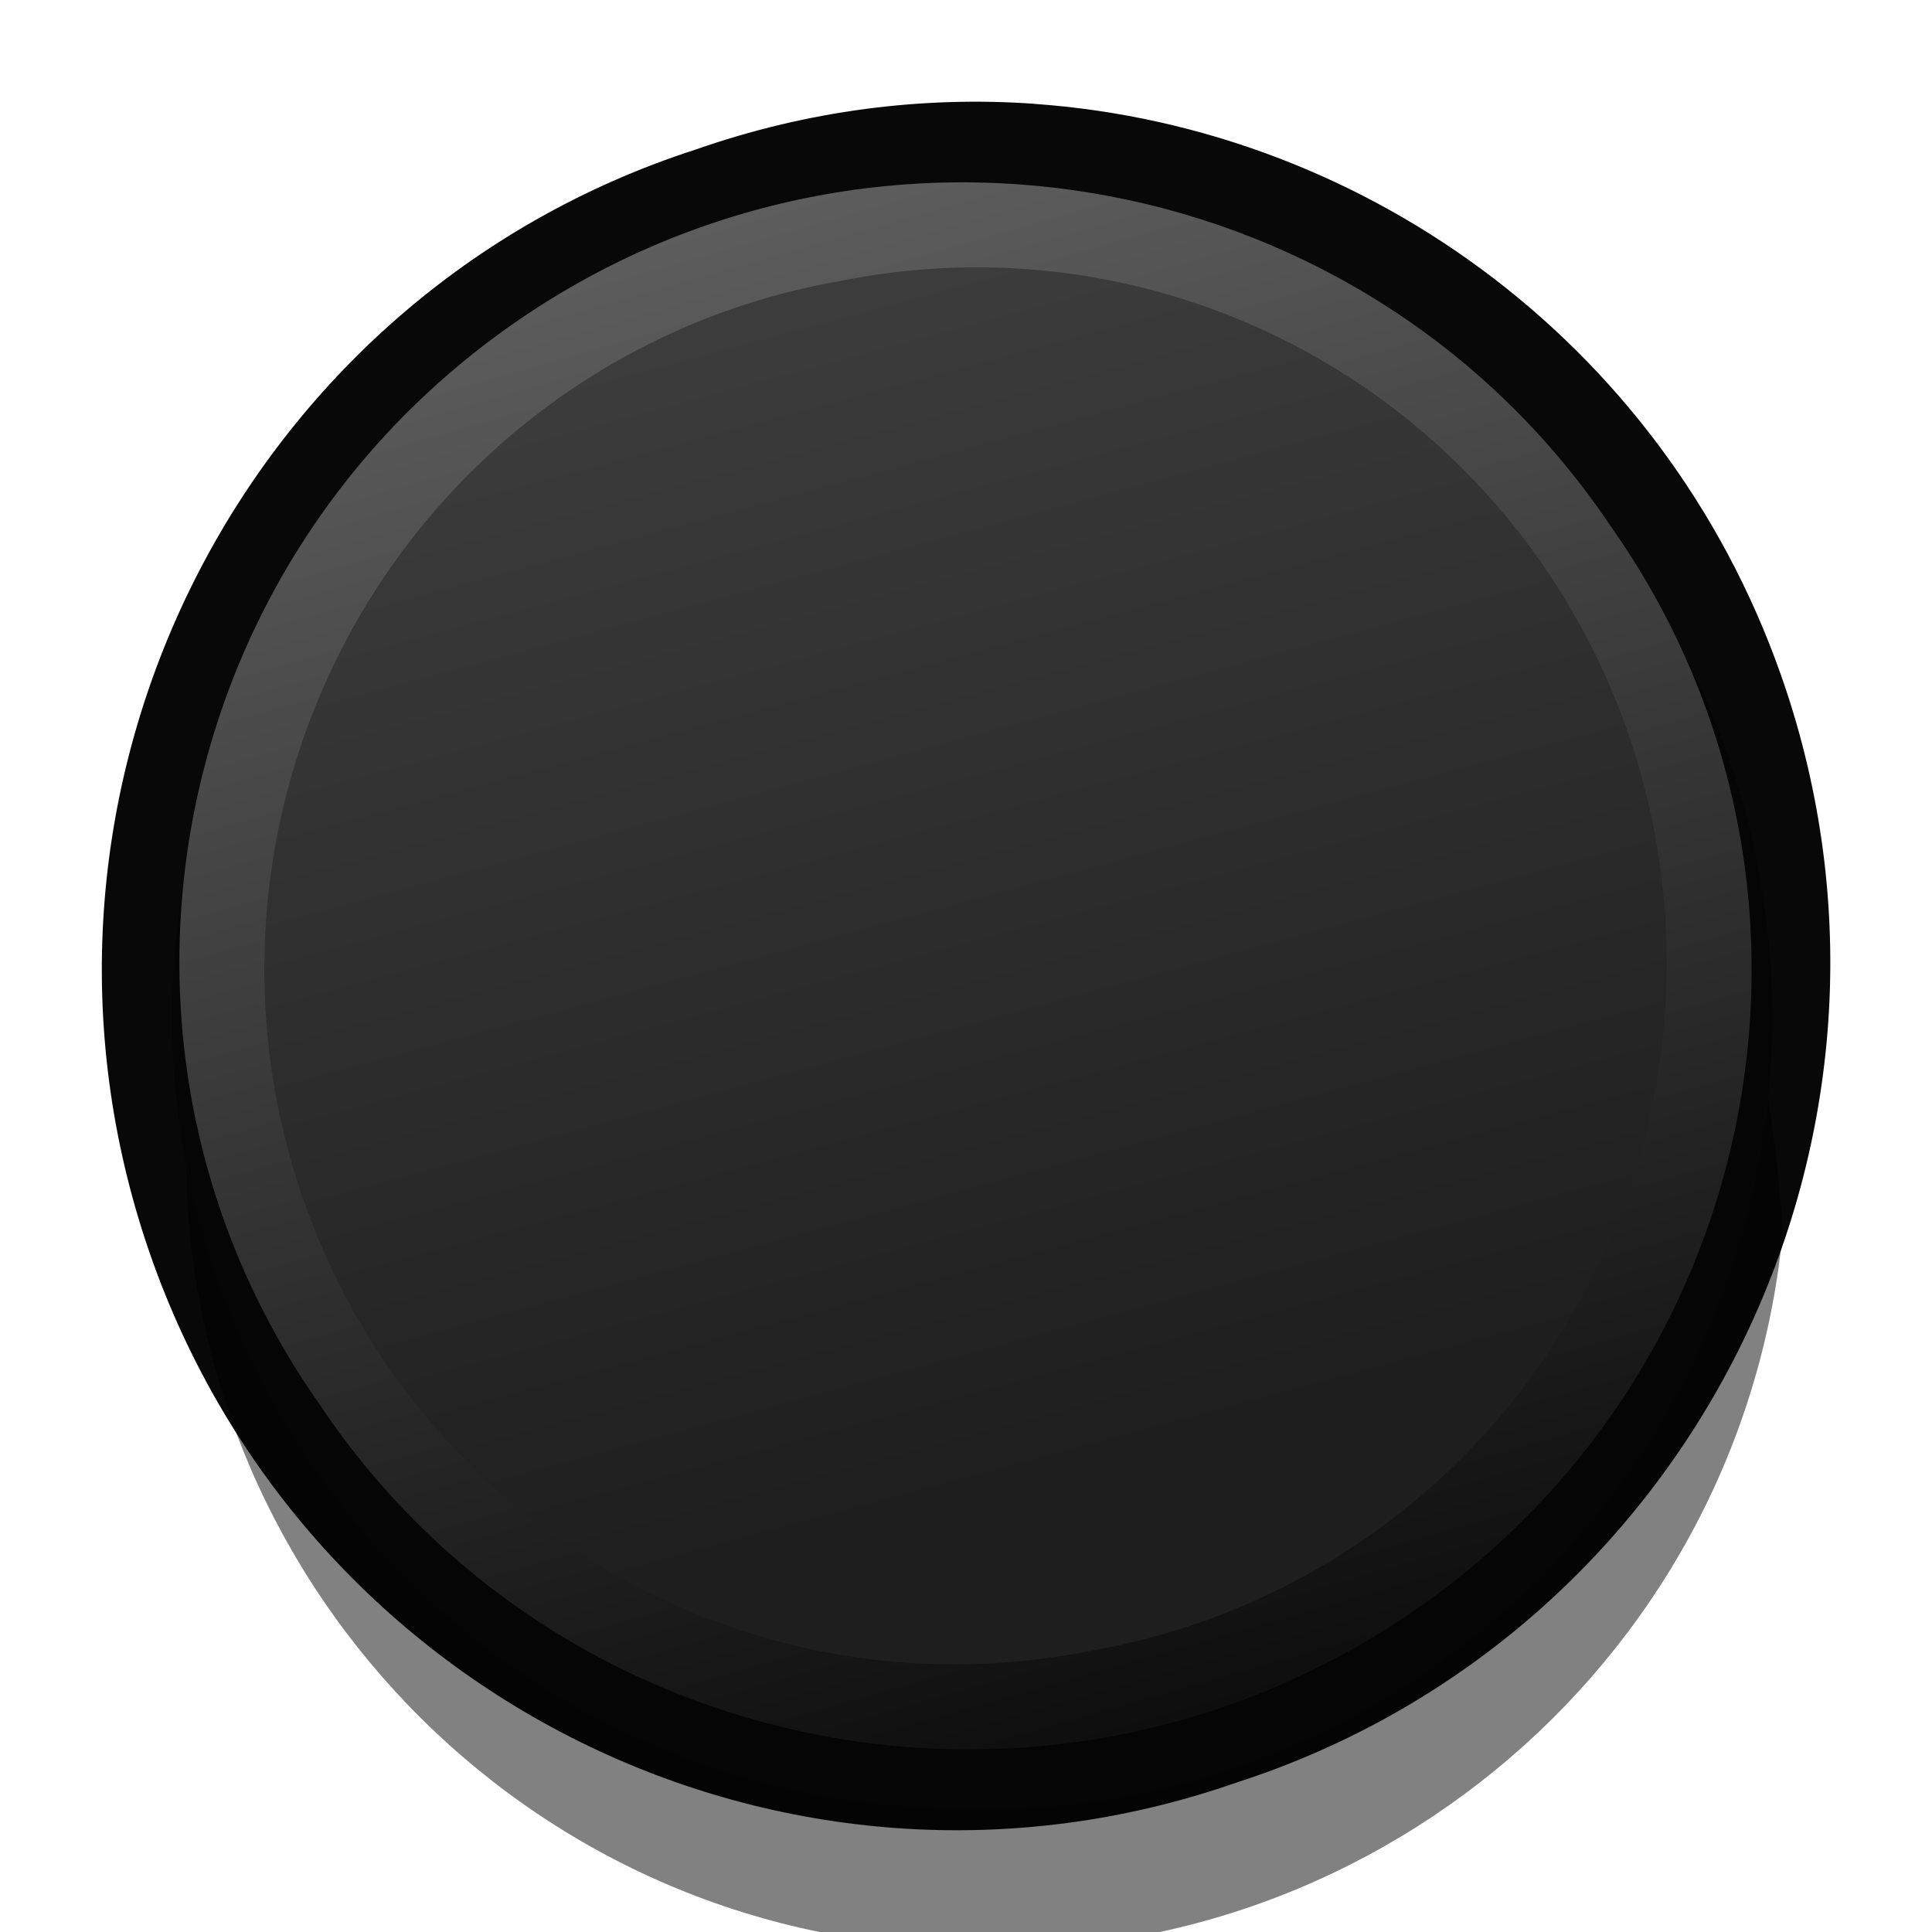 <svg width="25" height="25" version="1.1" xmlns="http://www.w3.org/2000/svg" xmlns:xlink="http://www.w3.org/1999/xlink">
	<defs>
		<linearGradient id="a" x1="8.001" x2="31.999" y1="18.998" y2="18.998" gradientTransform="rotate(254.035 -4.469 20.361)" gradientUnits="userSpaceOnUse">
			<stop stop-color="#0e0e0e" offset="0"/>
			<stop stop-color="#5d5d5d" offset="1"/>
		</linearGradient>
		<linearGradient id="b" x1="256.74" x2="446.622" y1="472.03" y2="483.052" gradientTransform="matrix(-.031 -.094 .093 -.031 -44.769 43.125)" gradientUnits="userSpaceOnUse">
			<stop stop-color="#1e1e1e" offset="0"/>
			<stop stop-color="#3d3d3d" offset="1"/>
		</linearGradient>
	</defs>
	<path d="m13.383 1.343c-1.443-.102-2.929.084-4.381.592-5.859 1.892-9.06 8.251-7.115 14.131 1.945 5.88 8.297 9.031 14.111 7.001 5.859-1.892 9.062-8.25 7.117-14.129-1.459-4.411-5.399-7.289-9.731-7.594z" color="#000000" color-rendering="auto" dominant-baseline="auto" fill="#080808" image-rendering="auto" shape-rendering="auto" solid-color="#000000" stroke-width="1" style="font-feature-settings:normal;font-variant-alternates:normal;font-variant-caps:normal;font-variant-ligatures:normal;font-variant-numeric:normal;font-variant-position:normal;isolation:auto;mix-blend-mode:normal;shape-padding:0;text-decoration-color:#000000;text-decoration-line:none;text-decoration-style:solid;text-indent:0;text-orientation:mixed;text-transform:none;white-space:normal"/>
	<g transform="matrix(.769 .341 -.341 .769 3.58 -9.098)">
		<g transform="matrix(.107 0 0 .107 -19.071 -31.786)" opacity=".493">
			<path d="m270.694 536.407c20.014 60.045 85.318 92.318 145.171 71.759 60.218-19.463 93.1-84.464 73.085-144.509-78.297-151.1-253.52-44.948-218.256 72.75z" color="#000000" color-rendering="auto" dominant-baseline="auto" image-rendering="auto" opacity="1" shape-rendering="auto" solid-color="#000000" style="font-feature-settings:normal;font-variant-alternates:normal;font-variant-caps:normal;font-variant-ligatures:normal;font-variant-numeric:normal;font-variant-position:normal;isolation:auto;mix-blend-mode:normal;shape-padding:0;text-decoration-color:#000000;text-decoration-line:none;text-decoration-style:solid;text-indent:0;text-orientation:mixed;text-transform:none;white-space:normal"/>
		</g>
		<g transform="matrix(.107 0 0 .107 -20.138 -33.66)" fill="#050505" opacity=".94">
			<path d="m270.694 536.407c20.014 60.045 85.318 92.318 145.171 71.759 60.218-19.463 93.1-84.464 73.085-144.509-20.014-60.045-85.32-92.318-145.173-71.759-60.218 19.463-93.098 84.464-73.084 144.509z" color="#000000" color-rendering="auto" dominant-baseline="auto" fill="#050505" image-rendering="auto" opacity="1" shape-rendering="auto" solid-color="#000000" style="font-feature-settings:normal;font-variant-alternates:normal;font-variant-caps:normal;font-variant-ligatures:normal;font-variant-numeric:normal;font-variant-position:normal;isolation:auto;mix-blend-mode:normal;shape-padding:0;text-decoration-color:#000000;text-decoration-line:none;text-decoration-style:solid;text-indent:0;text-orientation:mixed;text-transform:none;white-space:normal"/>
		</g>
	</g>
	<g transform="matrix(.846 0 0 .846 23.077 14.859)" stroke-width="1.183">
		<path d="m-24.279-.408c.321 1.518.951 2.996 1.903 4.345 3.681 5.486 11.186 6.911 16.677 3.17 5.492-3.741 6.868-11.224 3.057-16.623-3.681-5.486-11.185-6.913-16.676-3.172-4.12 2.807-5.926 7.721-4.962 12.28z" color="#000000" color-rendering="auto" dominant-baseline="auto" fill="url(#a)" image-rendering="auto" shape-rendering="auto" solid-color="#000000" style="font-feature-settings:normal;font-variant-alternates:normal;font-variant-caps:normal;font-variant-ligatures:normal;font-variant-numeric:normal;font-variant-position:normal;isolation:auto;mix-blend-mode:normal;shape-padding:0;text-decoration-color:#000000;text-decoration-line:none;text-decoration-style:solid;text-indent:0;text-orientation:mixed;text-transform:none;white-space:normal"/>
		<path d="m-14.411-13.268a10.575 10.658 8.014 1 1 3.803 20.955 10.575 10.658 8.014 1 1-3.803-20.955z" fill="url(#b)"/>
	</g>
</svg>

